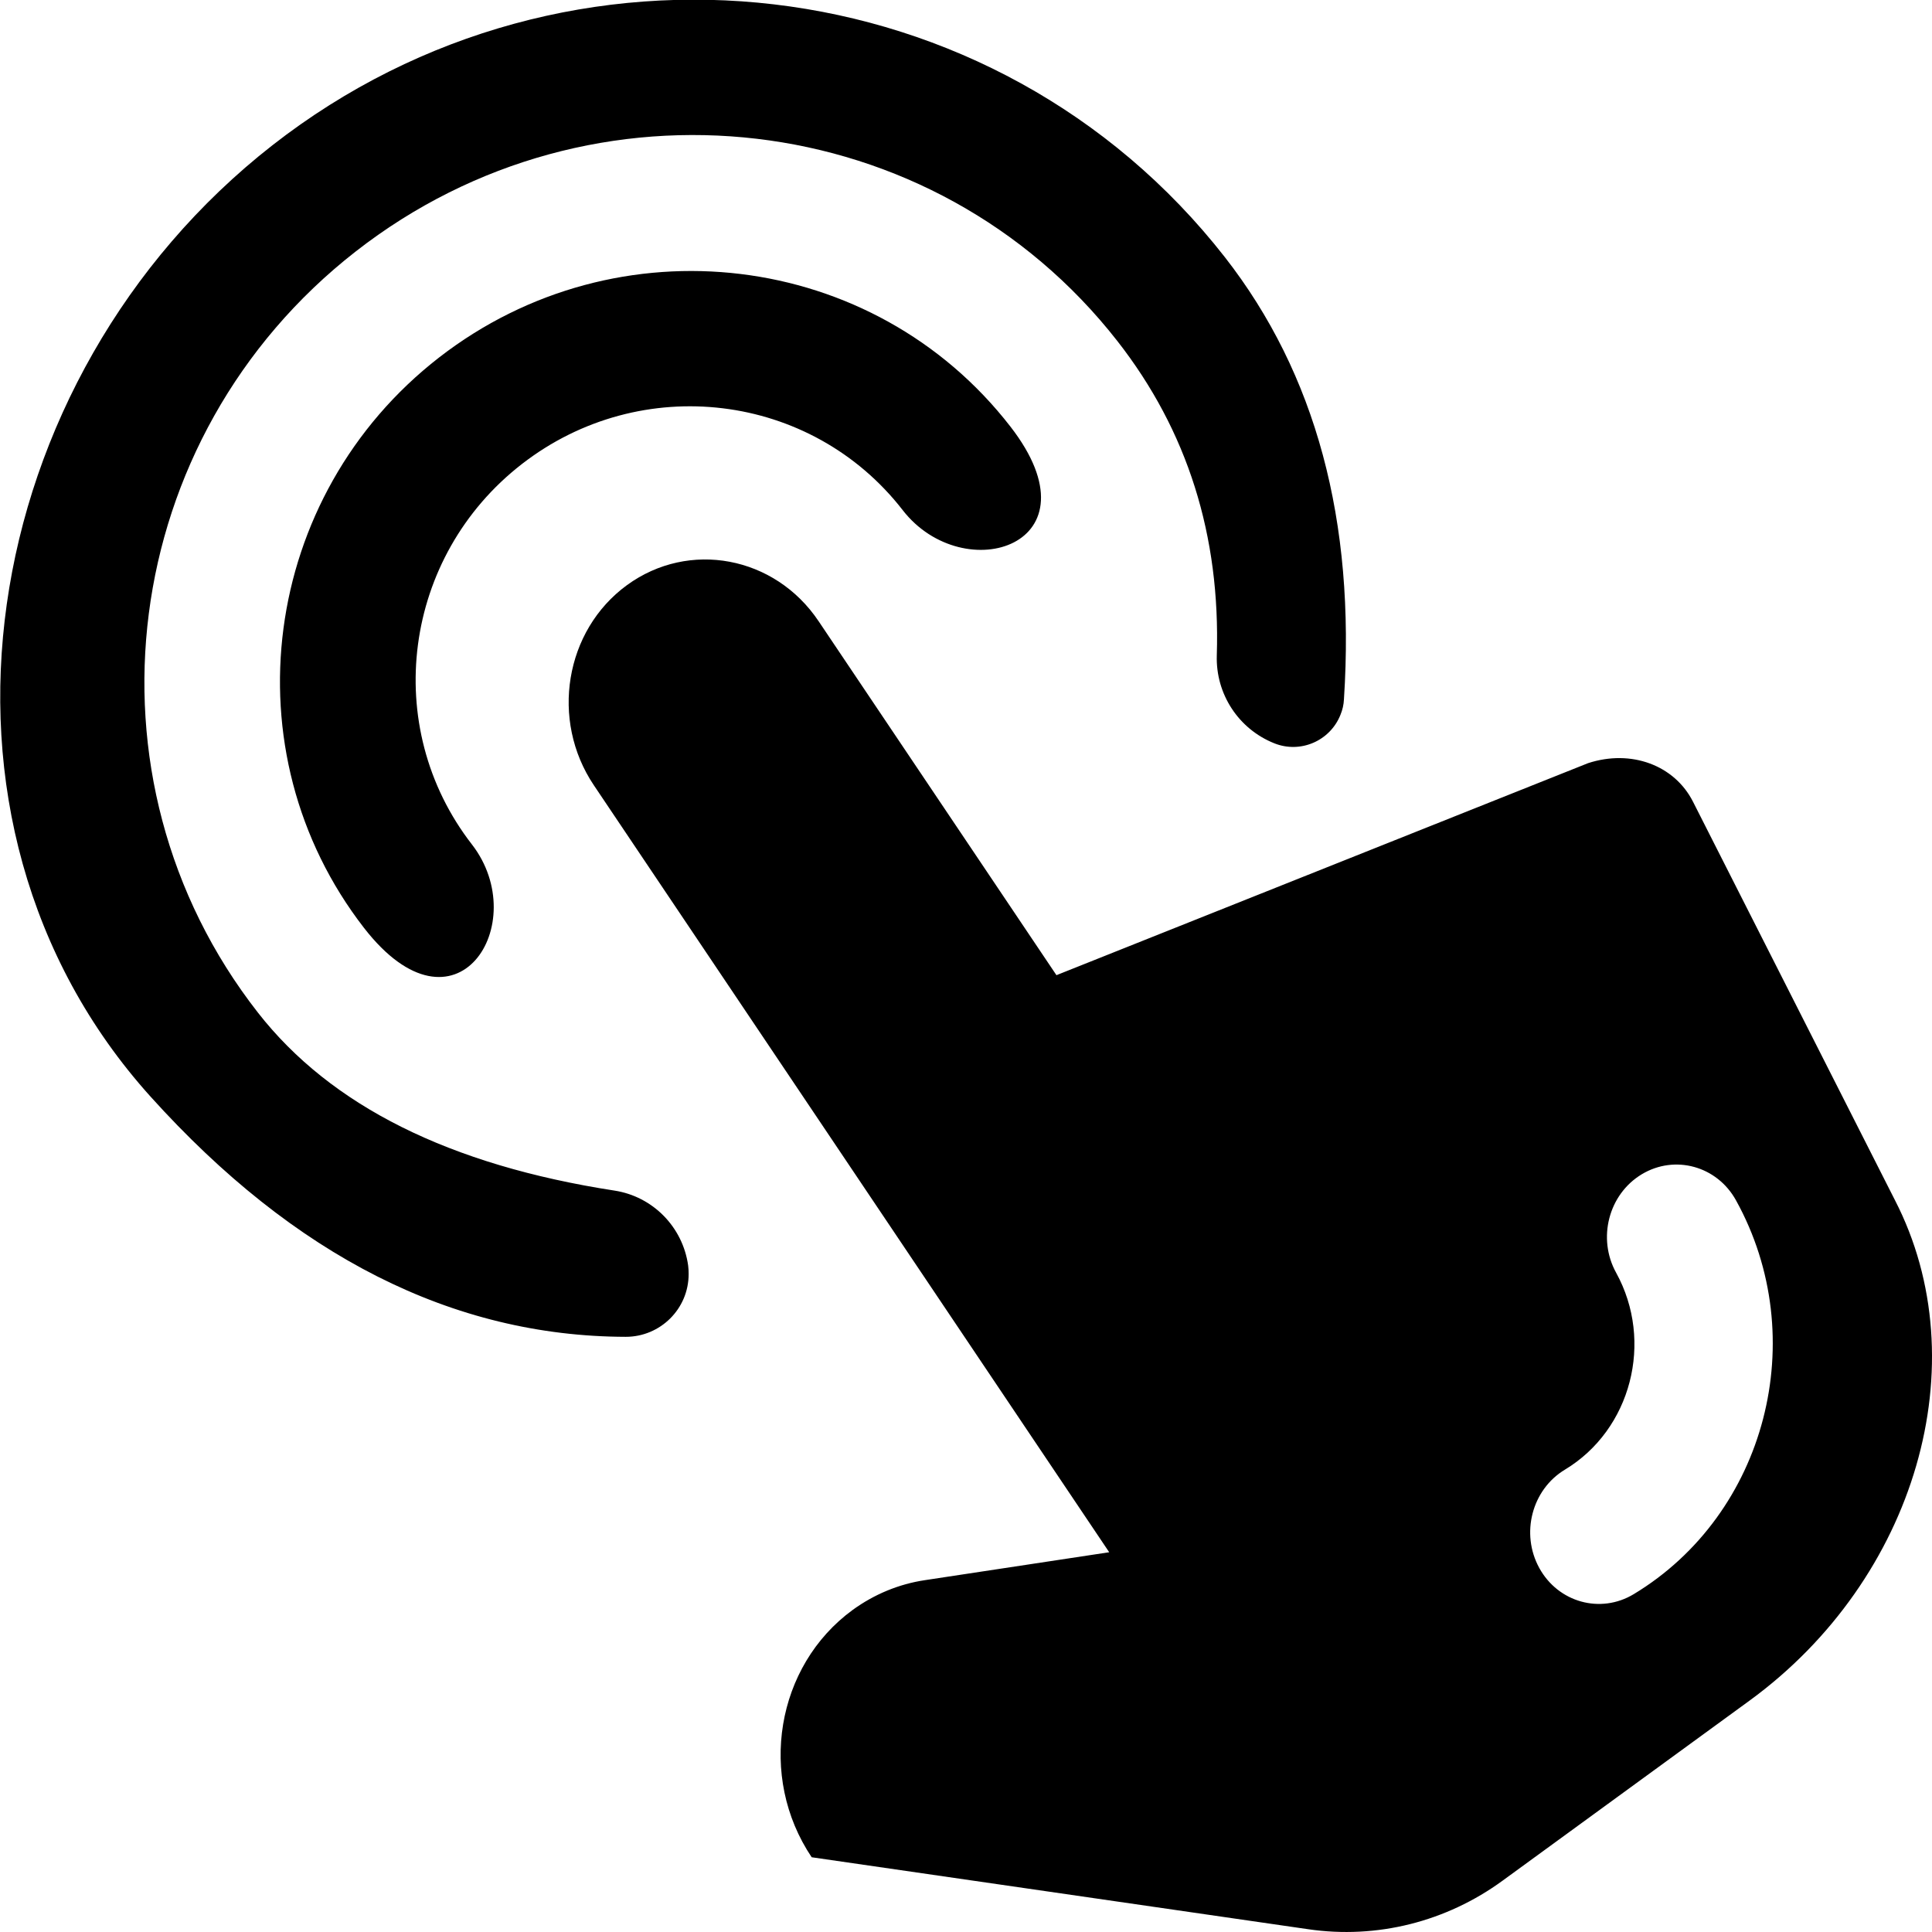 <svg viewBox="0 0 16 16" version="1.1" xmlns="http://www.w3.org/2000/svg" xmlns:xlink="http://www.w3.org/1999/xlink">
  <path fill="currentColor"
    d="M6.779,5.144 L8.749,8.076 L13.152,6.32 C13.508,6.204 13.867,6.336 14.021,6.64 L15.693,9.939 C16.388,11.288 15.868,13.077 14.49,14.083 L12.445,15.574 C11.977,15.916 11.402,16.06 10.834,15.977 L6.722,15.381 C6.274,14.714 6.426,13.797 7.061,13.333 C7.24,13.203 7.445,13.118 7.661,13.086 L9.186,12.855 L4.918,6.503 C4.555,5.963 4.678,5.221 5.192,4.846 C5.706,4.471 6.417,4.605 6.779,5.144 Z M13.596,9.725 C13.321,9.891 13.227,10.256 13.384,10.54 C13.698,11.11 13.509,11.84 12.96,12.171 C12.686,12.336 12.591,12.701 12.748,12.986 C12.905,13.271 13.255,13.368 13.53,13.202 C14.627,12.54 15.007,11.08 14.377,9.941 C14.22,9.656 13.87,9.56 13.596,9.725 Z M2.256,1.203 C4.711,-0.715 8.245,-0.3 10.144,2.13 C10.897,3.095 11.226,4.315 11.13,5.791 C11.128,5.836 11.118,5.879 11.101,5.92 C11.015,6.136 10.77,6.242 10.554,6.156 C10.257,6.038 10.067,5.747 10.077,5.428 C10.108,4.435 9.834,3.567 9.254,2.825 C7.734,0.88 4.91,0.548 2.944,2.084 C0.977,3.62 0.616,6.441 2.136,8.386 C2.739,9.158 3.723,9.649 5.089,9.86 C5.407,9.909 5.655,10.162 5.699,10.481 C5.702,10.504 5.703,10.528 5.703,10.552 C5.703,10.839 5.469,11.071 5.182,11.071 C3.75,11.067 2.439,10.404 1.247,9.082 C-0.818,6.791 -0.2,3.122 2.256,1.203 Z M3.637,2.96 C5.114,1.815 7.235,2.071 8.368,3.533 C9.128,4.513 7.983,4.878 7.476,4.225 C6.719,3.249 5.308,3.078 4.322,3.843 C3.336,4.608 3.151,6.017 3.908,6.993 C4.414,7.646 3.776,8.665 3.015,7.685 C1.882,6.224 2.161,4.105 3.637,2.96 Z">
  </path>
</svg>